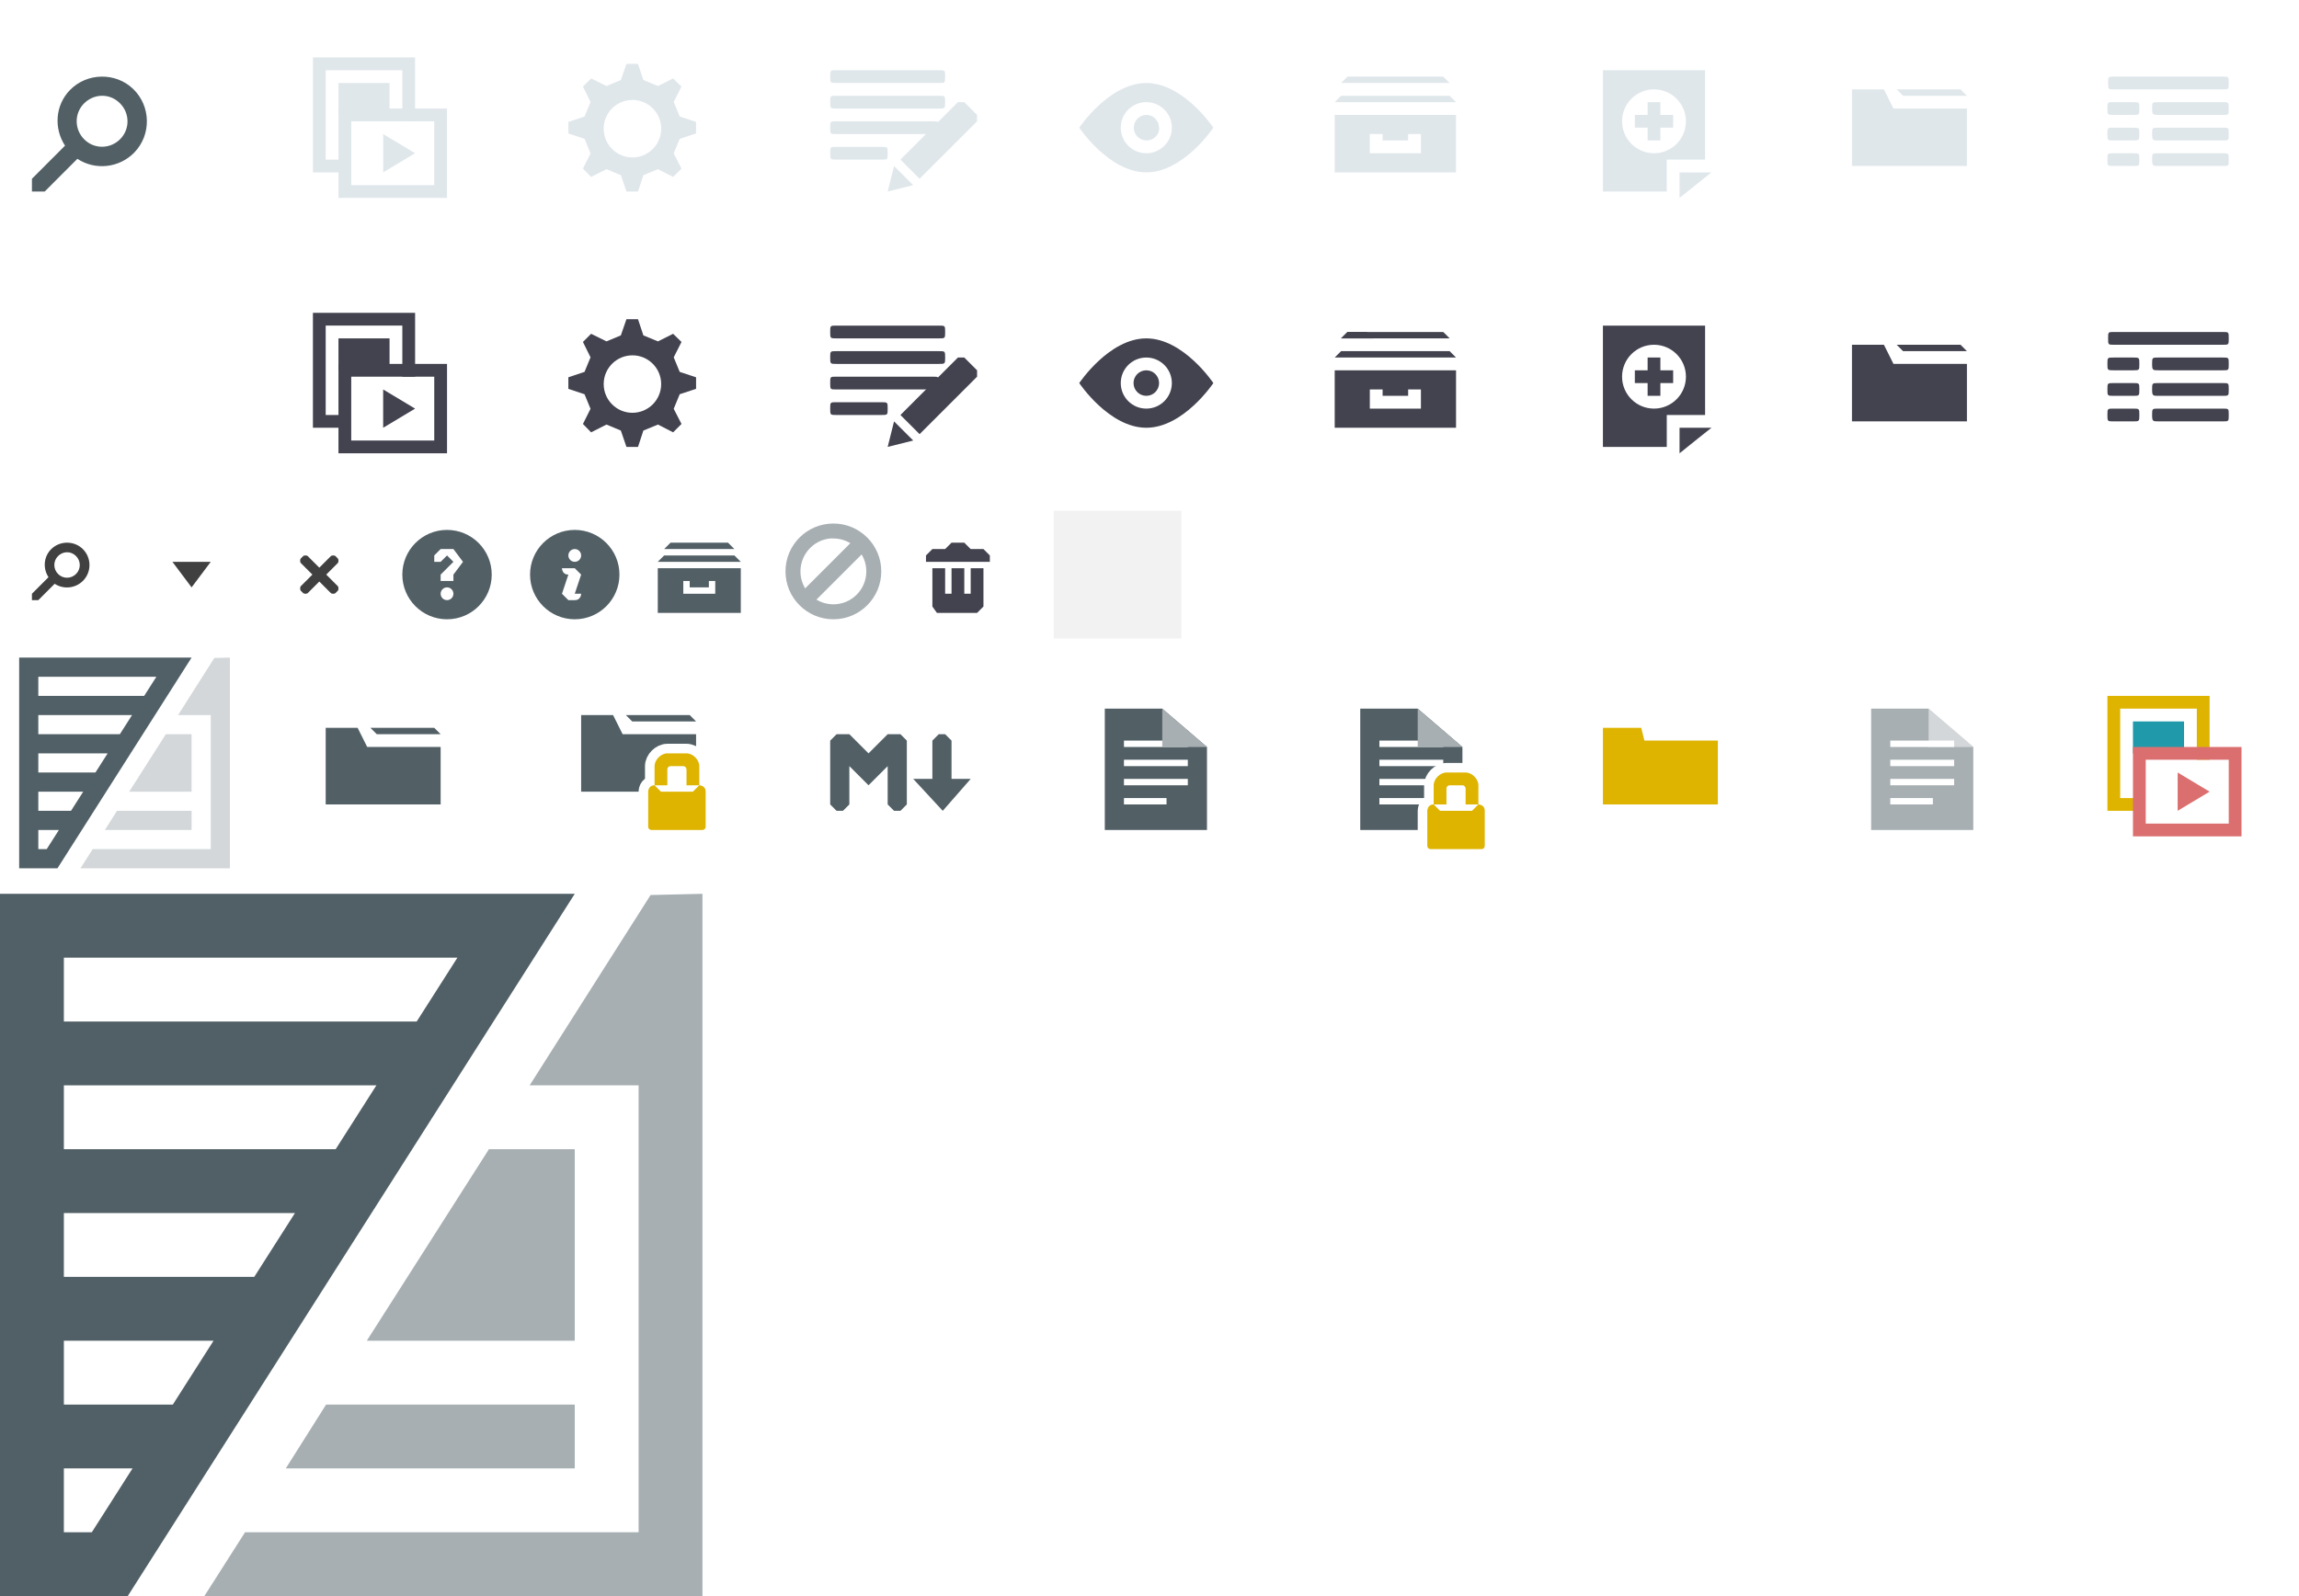 <?xml version="1.0" encoding="UTF-8" standalone="no"?>
<!-- Created with Inkscape (http://www.inkscape.org/) -->

<svg
   xmlns:dc="http://purl.org/dc/elements/1.1/"
   xmlns:cc="http://creativecommons.org/ns#"
   xmlns:rdf="http://www.w3.org/1999/02/22-rdf-syntax-ns#"
   xmlns:svg="http://www.w3.org/2000/svg"
   xmlns="http://www.w3.org/2000/svg"
   xmlns:xlink="http://www.w3.org/1999/xlink"
   xmlns:sodipodi="http://sodipodi.sourceforge.net/DTD/sodipodi-0.dtd"
   xmlns:inkscape="http://www.inkscape.org/namespaces/inkscape"
   width="360"
   height="250"
   id="svg26576"
   version="1.1"
   inkscape:version="0.48.2 r9819"
   sodipodi:docname="sprite.svg"
   inkscape:export-filename="/Users/tristen/dev/devseed/prose/img/sprite.png"
   inkscape:export-xdpi="90"
   inkscape:export-ydpi="90">
  <defs
     id="defs26578">
    <linearGradient
       inkscape:collect="always"
       id="linearGradient4853">
      <stop
         style="stop-color:#e7eef2;stop-opacity:1;"
         offset="0"
         id="stop4855" />
      <stop
         style="stop-color:#e7eef2;stop-opacity:0;"
         offset="1"
         id="stop4857" />
    </linearGradient>
    <linearGradient
       id="linearGradient27204">
      <stop
         style="stop-color:#202020;stop-opacity:1;"
         offset="0"
         id="stop27206" />
      <stop
         style="stop-color:#4d4d4d;stop-opacity:0;"
         offset="1"
         id="stop27208" />
    </linearGradient>
    <inkscape:perspective
       sodipodi:type="inkscape:persp3d"
       inkscape:vp_x="0 : 20 : 1"
       inkscape:vp_y="0 : 1000 : 0"
       inkscape:vp_z="40 : 20 : 1"
       inkscape:persp3d-origin="20 : 13.333333 : 1"
       id="perspective27128" />
    <linearGradient
       inkscape:collect="always"
       xlink:href="#linearGradient4853"
       id="linearGradient4869"
       gradientUnits="userSpaceOnUse"
       gradientTransform="matrix(2,0,0,1,-492,-37)"
       x1="151"
       y1="714.362"
       x2="181"
       y2="714.362" />
  </defs>
  <sodipodi:namedview
     id="base"
     pagecolor="#ffffff"
     bordercolor="#666666"
     borderopacity="1.0"
     inkscape:pageopacity="0.0"
     inkscape:pageshadow="2"
     inkscape:zoom="1"
     inkscape:cx="72.214726"
     inkscape:cy="158.0909"
     inkscape:document-units="px"
     inkscape:current-layer="layer1"
     showgrid="false"
     inkscape:window-width="1280"
     inkscape:window-height="752"
     inkscape:window-x="27"
     inkscape:window-y="0"
     inkscape:window-maximized="0">
    <inkscape:grid
       type="xygrid"
       id="grid27093"
       empspacing="5"
       visible="true"
       enabled="true"
       snapvisiblegridlinesonly="true"
       color="#000000"
       opacity="0.063"
       empcolor="#000000"
       empopacity="0.125" />
  </sodipodi:namedview>
  <g
     inkscape:groupmode="layer"
     id="layer9"
     inkscape:label="Underlay"
     style="display:none"
     transform="translate(0,210)">
    <rect
       style="color:#000000;fill:#e6e6e6;fill-opacity:1;fill-rule:nonzero;stroke:none;stroke-width:3;marker:none;visibility:visible;display:inline;overflow:visible;enable-background:accumulate"
       id="rect27095"
       width="120"
       height="80"
       x="0"
       y="-40" />
  </g>
  <g
     inkscape:label="Sprite"
     inkscape:groupmode="layer"
     id="layer1"
     transform="translate(0,-802.362)"
     style="display:inline">
    <rect
       y="902.362"
       x="400"
       height="40"
       width="40"
       id="rect8027"
       style="color:#000000;fill:#f2f2f2;fill-opacity:1;fill-rule:nonzero;stroke:none;stroke-width:1;marker:none;visibility:visible;display:inline;overflow:visible;enable-background:accumulate" />
    <path
       inkscape:connector-curvature="0"
       id="path3885"
       d="m 213,932.362 0,-19 9,0 7,6 0,13 z"
       style="fill:#526066;fill-opacity:1;stroke:none"
       sodipodi:nodetypes="cccccc" />
    <rect
       y="921.362"
       x="216"
       height="1"
       width="10"
       id="rect3887"
       style="color:#000000;fill:#ffffff;fill-opacity:1;fill-rule:nonzero;stroke:none;stroke-width:2;marker:none;visibility:visible;display:inline;overflow:visible;enable-background:accumulate" />
    <rect
       style="color:#000000;fill:#ffffff;fill-opacity:1;fill-rule:nonzero;stroke:none;stroke-width:2;marker:none;visibility:visible;display:inline;overflow:visible;enable-background:accumulate"
       id="rect3889"
       width="10"
       height="1"
       x="216"
       y="924.362" />
    <rect
       y="927.362"
       x="216"
       height="1"
       width="8"
       id="rect3891"
       style="color:#000000;fill:#ffffff;fill-opacity:1;fill-rule:nonzero;stroke:none;stroke-width:2;marker:none;visibility:visible;display:inline;overflow:visible;enable-background:accumulate" />
    <rect
       style="color:#000000;fill:#ffffff;fill-opacity:1;fill-rule:nonzero;stroke:none;stroke-width:2;marker:none;visibility:visible;display:inline;overflow:visible;enable-background:accumulate"
       id="rect3893"
       width="10"
       height="1"
       x="216"
       y="918.362" />
    <path
       sodipodi:nodetypes="cccc"
       inkscape:connector-curvature="0"
       id="path3895"
       d="m 222,913.362 0,6 7,0 z"
       style="fill:#a8afb2;fill-opacity:1;stroke:none" />
    <rect
       style="color:#000000;fill:#f2f2f2;fill-opacity:1;fill-rule:nonzero;stroke:none;stroke-width:1;marker:none;visibility:visible;display:inline;overflow:visible;enable-background:accumulate"
       id="rect4560"
       width="20"
       height="20"
       x="165"
       y="882.362" />
    <path
       style="fill:#404040;fill-opacity:1;stroke:none"
       d="m 27,890.362 6,0 -3,4 z"
       id="path27315"
       inkscape:connector-curvature="0"
       sodipodi:nodetypes="cccc" />
    <path
       style="color:#000000;fill:#404040;fill-opacity:1;fill-rule:nonzero;stroke:none;stroke-width:3;marker:none;visibility:visible;display:inline;overflow:visible;enable-background:accumulate"
       d="m 10.438,887.362 c -0.896,0.016 -1.797,0.367 -2.469,1.062 -1.158,1.199 -1.252,3.006 -0.375,4.344 L 5,895.362 l 0,1 1,0 2.562,-2.562 c 1.38,0.914 3.278,0.733 4.469,-0.5 1.343,-1.391 1.297,-3.626 -0.094,-4.969 -0.695,-0.671 -1.604,-0.984 -2.5,-0.969 z m 0.031,1.5 c 0.512,-0.01 1.009,0.179 1.406,0.562 0.795,0.767 0.83,2.018 0.062,2.812 -0.767,0.795 -2.018,0.83 -2.812,0.062 -0.795,-0.767 -0.83,-2.018 -0.062,-2.812 0.384,-0.397 0.894,-0.616 1.406,-0.625 z"
       id="path27317"
       inkscape:connector-curvature="0" />
    <path
       inkscape:connector-curvature="0"
       sodipodi:nodetypes="ccccccccccccccccccccc"
       style="color:#000000;fill:#404040;fill-opacity:1;fill-rule:nonzero;stroke:none;stroke-width:1;marker:none;visibility:visible;display:inline;overflow:visible;enable-background:accumulate"
       d="m 47.106,889.83 c -0.142,0.142 -0.142,0.582 0,0.724 l 1.809,1.809 -1.809,1.809 c -0.142,0.142 -0.142,0.582 0,0.723 l 0.362,0.362 c 0.142,0.142 0.582,0.142 0.723,0 l 1.809,-1.808 1.809,1.808 c 0.142,0.142 0.582,0.142 0.723,0 l 0.362,-0.362 c 0.142,-0.142 0.142,-0.582 0,-0.723 l -1.809,-1.809 1.809,-1.809 c 0.142,-0.142 0.142,-0.582 0,-0.724 L 52.532,889.468 c -0.142,-0.142 -0.582,-0.142 -0.723,0 l -1.809,1.809 -1.809,-1.809 c -0.142,-0.142 -0.582,-0.142 -0.723,0 z"
       id="path12236" />
    <path
       sodipodi:nodetypes="ccccccccccccccccccccc"
       inkscape:connector-curvature="0"
       id="path28791"
       d="m -70.25,804.362 -1,2 2,1 0,3 -3,0 -1,-2 -2,1 2,4 5,0 6,9 3,0 2,-2 0,-3 -9,-6 0,-5 z m 9,14 2,0 0,2 -2,0 z"
       style="color:#000000;fill:#404040;fill-opacity:1;fill-rule:nonzero;stroke:none;stroke-width:3;marker:none;visibility:visible;display:inline;overflow:visible;enable-background:accumulate" />
    <path
       style="fill:#434350;fill-opacity:1;stroke:none"
       d="M 179.5 53 C 173.667 53 169 60 169 60 C 169 60 173.667 67 179.5 67 C 185.333 67 190 60 190 60 C 190 60 185.333 53 179.5 53 z M 179.5 56 C 181.709 56 183.5 57.791 183.5 60 C 183.5 62.209 181.709 64 179.5 64 C 177.291 64 175.5 62.209 175.5 60 C 175.5 57.791 177.291 56 179.5 56 z M 179.5 58 C 178.395 58 177.5 58.895 177.5 60 C 177.5 61.105 178.395 62 179.5 62 C 180.605 62 181.5 61.105 181.5 60 C 181.5 58.895 180.605 58 179.5 58 z "
       transform="translate(0,802.362)"
       id="path30737" />
    <path
       style="fill:#434350;fill-opacity:1;stroke:none"
       d="m 251,853.362 0,19 10,0 0,-5 6,0 0,-14 -16,0 z m 8,3 c 2.761,0 5,2.239 5,5 0,2.761 -2.239,5 -5,5 -2.761,0 -5,-2.239 -5,-5 0,-2.761 2.239,-5 5,-5 z m -1,2 0,2 -2,0 0,2 2,0 0,2 2,0 0,-2 2,0 0,-2 -2,0 0,-2 -2,0 z m 5,11 0,4 3.031,-2.438 1.969,-1.562 -5,0 z"
       id="path21394"
       inkscape:connector-curvature="0" />
    <path
       sodipodi:nodetypes="zcczccz"
       inkscape:connector-curvature="0"
       id="path47880"
       d="m 130,826.362 c 0,-1 0,-1 0.969,-1 l 7.031,0 c 1,0 1,0 1,1 0,1 0,1 -1,1 l -7,0 c -1,0 -1,0 -1,-1 z"
       style="fill:#e0e7eb;fill-opacity:1;stroke:none" />
    <path
       sodipodi:nodetypes="zcczccz"
       inkscape:connector-curvature="0"
       id="path47882"
       d="m 130,822.362 c 0,-1 0,-1 0.915,-1 l 15.141,0 c 0.944,0 0.944,0 0.944,1 0,1 0,1 -0.944,1 l -15.111,0 c -0.944,0 -0.944,0 -0.944,-1 z"
       style="fill:#e0e7eb;fill-opacity:1;stroke:none" />
    <path
       style="fill:#e0e7eb;fill-opacity:1;stroke:none"
       d="m 130,818.362 c 0,-1 0,-1 0.969,-1 l 16.031,0 c 1,0 1,0 1,1 0,1 0,1 -1,1 l -16,0 c -1,0 -1,0 -1,-1 z"
       id="path47884"
       inkscape:connector-curvature="0"
       sodipodi:nodetypes="zcczccz" />
    <path
       sodipodi:nodetypes="zcczccz"
       inkscape:connector-curvature="0"
       id="path47886"
       d="m 130,814.362 c 0,-1 0,-1 0.969,-1 l 16.031,0 c 1,0 1,0 1,1 0,1 0,1 -1,1 l -16,0 c -1,0 -1,0 -1,-1 z"
       style="fill:#e0e7eb;fill-opacity:1;stroke:none" />
    <path
       style="fill:#e0e7eb;fill-opacity:1;stroke:none"
       d="m 251,813.362 0,19 10,0 0,-5 6,0 0,-14 -16,0 z m 8,3 c 2.761,0 5,2.239 5,5 0,2.761 -2.239,5 -5,5 -2.761,0 -5,-2.239 -5,-5 0,-2.761 2.239,-5 5,-5 z m -1,2 0,2 -2,0 0,2 2,0 0,2 2,0 0,-2 2,0 0,-2 -2,0 0,-2 -2,0 z m 5,11 0,4 5,-4 -5,0 z"
       id="path47939"
       inkscape:connector-curvature="0" />
    <g
       id="g47955"
       transform="translate(39.5,-169)"
       style="fill:#e0e7eb;fill-opacity:1">
      <path
         id="path47948"
         transform="translate(0,952.362)"
         d="m 140,32 c -5.833,0 -10.5,7 -10.5,7 0,0 4.667,7 10.5,7 5.833,0 10.5,-7 10.5,-7 0,0 -4.667,-7 -10.5,-7 z m 0,3 c 2.209,0 4,1.791 4,4 0,2.209 -1.791,4 -4,4 -2.209,0 -4,-1.791 -4,-4 0,-2.209 1.791,-4 4,-4 z"
         style="fill:#e0e7eb;fill-opacity:1;stroke:none"
         inkscape:connector-curvature="0" />
      <path
         transform="matrix(44.002,0,0,4,-5890.239,925.362)"
         d="m 137.091,16.5 c 0,0.276 -0.02,0.5 -0.045,0.5 C 137.02,17 137,16.776 137,16.5 c 0,-0.276 0.02,-0.5 0.045,-0.5 0.025,0 0.045,0.224 0.045,0.5 z"
         sodipodi:ry="0.5"
         sodipodi:rx="0.045454547"
         sodipodi:cy="16.5"
         sodipodi:cx="137.04546"
         id="path47952"
         style="color:#000000;fill:#e0e7eb;fill-opacity:1;fill-rule:nonzero;stroke:none;stroke-width:1;marker:none;visibility:visible;display:inline;overflow:visible;enable-background:accumulate"
         sodipodi:type="arc" />
    </g>
    <path
       sodipodi:nodetypes="cccccccccccccc"
       inkscape:connector-curvature="0"
       id="path5388"
       d="m 209,820.362 0,9 19,0 0,-9 z m 5.5,3 2,0 0,1 4,0 0,-1 2,0 0,3 -8,0 z"
       style="color:#000000;fill:#e0e7eb;fill-opacity:1;fill-rule:nonzero;stroke:none;stroke-width:2;marker:none;visibility:visible;display:inline;overflow:visible;enable-background:accumulate"
       inkscape:export-xdpi="90"
       inkscape:export-ydpi="90" />
    <path
       inkscape:connector-curvature="0"
       id="path5390"
       d="m 209,818.362 1,-1 17,0 1,1 z"
       style="fill:#e0e7eb;fill-opacity:1;stroke:none"
       sodipodi:nodetypes="ccccc" />
    <path
       sodipodi:nodetypes="ccccc"
       style="fill:#e0e7eb;fill-opacity:1;stroke:none"
       d="m 210,815.362 1,-1 15,0 1,1 z"
       id="path5392"
       inkscape:connector-curvature="0" />
    <path
       inkscape:export-ydpi="90"
       inkscape:export-xdpi="90"
       style="color:#000000;fill:#434350;fill-opacity:1;fill-rule:nonzero;stroke:none;stroke-width:2;marker:none;visibility:visible;display:inline;overflow:visible;enable-background:accumulate"
       d="m 209,860.362 0,9 19,0 0,-9 z m 5.5,3 2,0 0,1 4,0 0,-1 2,0 0,3 -8,0 z"
       id="path5402"
       inkscape:connector-curvature="0"
       sodipodi:nodetypes="cccccccccccccc" />
    <path
       sodipodi:nodetypes="ccccc"
       style="fill:#434350;fill-opacity:1;stroke:none"
       d="m 209,858.362 1,-1 17,0 1,1 z"
       id="path5404"
       inkscape:connector-curvature="0" />
    <path
       inkscape:connector-curvature="0"
       id="path5406"
       d="m 210,855.362 1,-1 15,0 1,1 z"
       style="fill:#434350;fill-opacity:1;stroke:none"
       sodipodi:nodetypes="ccccc" />
    <path
       style="color:#000000;fill:#e0e7eb;fill-opacity:1;fill-rule:nonzero;stroke:none;stroke-width:0.64;marker:none;visibility:visible;display:inline;overflow:visible;enable-background:accumulate"
       d="m 98.094,812.362 -0.875,2.531 -2.25,0.938 -2.406,-1.188 -1.281,1.281 1.188,2.406 -0.938,2.281 -2.531,0.844 0,1.812 2.531,0.844 0.938,2.281 -1.188,2.375 1.281,1.312 2.406,-1.219 2.25,0.938 0.875,2.562 1.812,0 0.844,-2.562 2.281,-0.938 2.375,1.219 1.312,-1.312 -1.219,-2.375 0.938,-2.281 2.562,-0.844 0,-1.812 -2.562,-0.844 -0.938,-2.281 1.219,-2.406 -1.312,-1.281 -2.375,1.188 -2.281,-0.938 -0.844,-2.531 -1.812,0 z m 0.938,5.656 c 2.485,0 4.5,2.015 4.5,4.5 0,2.485 -2.015,4.5 -4.5,4.5 -2.485,0 -4.5,-2.015 -4.5,-4.5 0,-2.485 2.015,-4.5 4.5,-4.5 z"
       id="path6448"
       inkscape:connector-curvature="0" />
    <path
       sodipodi:nodetypes="ccccccc"
       style="color:#000000;fill:#434350;fill-opacity:1;fill-rule:nonzero;stroke:none;stroke-width:2;marker:none;visibility:visible;display:inline;overflow:visible;enable-background:accumulate"
       d="m 290,856.362 0,12 18,0 0,-9 -11.5,0 -1.5,-3 z"
       id="path6500"
       inkscape:connector-curvature="0" />
    <path
       inkscape:connector-curvature="0"
       id="path6502"
       d="m 298,857.362 -1,-1 10,0 1,1 z"
       style="fill:#434350;fill-opacity:1;stroke:none"
       sodipodi:nodetypes="ccccc" />
    <path
       style="fill:#434350;fill-opacity:1;stroke:none;display:inline"
       d="m 330,867.362 c 0,-1 0,-1 0.969,-1 l 3.031,0 c 1,0 1,0 1,1 0,1 0,1 -1,1 l -3,0 c -1,0 -1,0 -1,-1 z"
       id="path27298"
       inkscape:connector-curvature="0"
       sodipodi:nodetypes="zcczccz" />
    <path
       style="fill:#434350;fill-opacity:1;stroke:none;display:inline"
       d="m 330,863.362 c 0,-1 0,-1 0.969,-1 l 3.031,0 c 1,0 1,0 1,1 0,1 0,1 -1,1 l -3,0 c -1,0 -1,0 -1,-1 z"
       id="path27302"
       inkscape:connector-curvature="0"
       sodipodi:nodetypes="zcczccz" />
    <path
       style="fill:#434350;fill-opacity:1;stroke:none;display:inline"
       d="m 337,859.362 c 0,-1 0,-1 1,-1 l 10.079,0 c 0.921,0 0.921,0 0.921,1 0,1 0,1 -0.921,1 l -10.05,0 c -0.921,0 -1.029,0 -1.029,-1 z"
       id="path27304"
       inkscape:connector-curvature="0"
       sodipodi:nodetypes="zcczccz" />
    <path
       sodipodi:nodetypes="zcczccz"
       inkscape:connector-curvature="0"
       id="path27306"
       d="m 330,859.362 c 0,-1 0,-1 0.969,-1 l 3.031,0 c 1,0 1,0 1,1 0,1 0,1 -1,1 l -3,0 c -1,0 -1,0 -1,-1 z"
       style="fill:#434350;fill-opacity:1;stroke:none;display:inline" />
    <path
       sodipodi:nodetypes="zcczccz"
       inkscape:connector-curvature="0"
       id="path27308"
       d="m 330.108,855.362 c 0,-1 0,-1 0.892,-1 l 17.079,0 c 0.921,0 0.921,0 0.921,1 0,1 0,1 -0.921,1 l -17.05,0 c -0.921,0 -0.921,0 -0.921,-1 z"
       style="fill:#434350;fill-opacity:1;stroke:none;display:inline" />
    <path
       sodipodi:nodetypes="ccccccccccc"
       inkscape:connector-curvature="0"
       id="path6658"
       d="m 49,811.362 0,18 5,0 0,-2 -3,0 0,-14 12,0 0,8 2,0 0,-10 z"
       style="fill:#e0e7eb;fill-opacity:1;stroke:none" />
    <path
       sodipodi:nodetypes="cccccccccc"
       inkscape:connector-curvature="0"
       style="fill:#e0e7eb;fill-opacity:1;stroke:none"
       d="m 53,819.362 0,14 17,0 0,-14 z m 2,2 13,0 0,10 -13,0 z"
       id="path6660" />
    <path
       sodipodi:nodetypes="cccc"
       style="fill:#e0e7eb;fill-opacity:1;stroke:none"
       d="m 60,829.362 0,-6 5,3 z"
       id="path6662"
       inkscape:connector-curvature="0" />
    <rect
       style="color:#000000;fill:#e0e7eb;fill-opacity:1;fill-rule:nonzero;stroke:none;stroke-width:2;marker:none;visibility:visible;display:inline;overflow:visible;enable-background:accumulate"
       id="rect6664"
       width="8"
       height="5"
       x="53"
       y="815.362" />
    <path
       sodipodi:nodetypes="ccccc"
       style="fill:#434350;fill-opacity:1;stroke:none"
       d="m 210,855.362 1,-1 3,0 1,1 z"
       id="path6676"
       inkscape:connector-curvature="0" />
    <path
       inkscape:connector-curvature="0"
       id="path6690"
       d="m 290,816.362 0,12 18,0 0,-9 -11.5,0 -1.5,-3 z"
       style="color:#000000;fill:#e0e7eb;fill-opacity:1;fill-rule:nonzero;stroke:none;stroke-width:2;marker:none;visibility:visible;display:inline;overflow:visible;enable-background:accumulate"
       sodipodi:nodetypes="ccccccc" />
    <path
       sodipodi:nodetypes="ccccc"
       style="fill:#e0e7eb;fill-opacity:1;stroke:none"
       d="m 298,817.362 -1,-1 10,0 1,1 z"
       id="path6692"
       inkscape:connector-curvature="0" />
    <path
       style="color:#000000;fill:#434350;fill-opacity:1;fill-rule:nonzero;stroke:none;stroke-width:0.64;marker:none;visibility:visible;display:inline;overflow:visible;enable-background:accumulate"
       d="m 98.094,852.362 -0.875,2.531 -2.25,0.938 -2.406,-1.188 -1.281,1.281 1.188,2.406 -0.938,2.281 L 89,861.456 l 0,1.812 2.531,0.844 0.938,2.281 -1.188,2.375 1.281,1.312 2.406,-1.219 2.25,0.938 0.875,2.562 1.812,0 0.844,-2.562 2.281,-0.938 2.375,1.219 1.312,-1.312 -1.219,-2.375 0.938,-2.281 2.562,-0.844 0,-1.812 -2.562,-0.844 -0.938,-2.281 1.219,-2.406 -1.312,-1.281 -2.375,1.188 -2.281,-0.938 -0.844,-2.531 -1.812,0 z m 0.938,5.656 c 2.485,0 4.5,2.015 4.5,4.5 0,2.485 -2.015,4.5 -4.5,4.5 -2.485,0 -4.5,-2.015 -4.5,-4.5 0,-2.485 2.015,-4.5 4.5,-4.5 z"
       id="path12232"
       inkscape:connector-curvature="0" />
    <path
       style="fill:#434350;fill-opacity:1;stroke:none"
       d="m 49,851.362 0,18 5,0 0,-2 -3,0 0,-14 12,0 0,8 2,0 0,-10 z"
       id="path6551"
       inkscape:connector-curvature="0"
       sodipodi:nodetypes="ccccccccccc" />
    <path
       id="path6553"
       d="m 53,859.362 0,14 17,0 0,-14 z m 2,2 13,0 0,10 -13,0 z"
       style="fill:#434350;fill-opacity:1;stroke:none"
       inkscape:connector-curvature="0"
       sodipodi:nodetypes="cccccccccc" />
    <path
       inkscape:connector-curvature="0"
       id="path6555"
       d="m 60,869.362 0,-6 5,3 z"
       style="fill:#434350;fill-opacity:1;stroke:none"
       sodipodi:nodetypes="cccc" />
    <rect
       y="855.362"
       x="53"
       height="5"
       width="8"
       id="rect6557"
       style="color:#000000;fill:#434350;fill-opacity:1;fill-rule:nonzero;stroke:none;stroke-width:2;marker:none;visibility:visible;display:inline;overflow:visible;enable-background:accumulate" />
    <rect
       y="-952.362"
       x="-50"
       height="20"
       width="20"
       id="rect8025"
       style="color:#000000;fill:#2099aa;fill-opacity:1;fill-rule:nonzero;stroke:none;stroke-width:1;marker:none;visibility:visible;display:inline;overflow:visible;enable-background:accumulate"
       transform="scale(1,-1)" />
    <rect
       style="color:#000000;fill:#3d494e;fill-opacity:1;fill-rule:nonzero;stroke:none;stroke-width:1;marker:none;visibility:visible;display:inline;overflow:visible;enable-background:accumulate"
       id="rect8029"
       width="20"
       height="20"
       x="-50"
       y="-852.362"
       transform="scale(1,-1)" />
    <rect
       transform="scale(1,-1)"
       y="-872.362"
       x="-50"
       height="20"
       width="20"
       id="rect8031"
       style="color:#000000;fill:#516066;fill-opacity:1;fill-rule:nonzero;stroke:none;stroke-width:1;marker:none;visibility:visible;display:inline;overflow:visible;enable-background:accumulate" />
    <rect
       style="color:#000000;fill:#667880;fill-opacity:1;fill-rule:nonzero;stroke:none;stroke-width:1;marker:none;visibility:visible;display:inline;overflow:visible;enable-background:accumulate"
       id="rect8033"
       width="20"
       height="20"
       x="-50"
       y="-892.362"
       transform="scale(1,-1)" />
    <rect
       transform="scale(1,-1)"
       y="-932.362"
       x="-50"
       height="20"
       width="20"
       id="rect8035"
       style="color:#000000;fill:#80c751;fill-opacity:1;fill-rule:nonzero;stroke:none;stroke-width:1;marker:none;visibility:visible;display:inline;overflow:visible;enable-background:accumulate" />
    <rect
       transform="scale(1,-1)"
       style="color:#000000;fill:#9baf6c;fill-opacity:1;fill-rule:nonzero;stroke:none;stroke-width:1;marker:none;visibility:visible;display:inline;overflow:visible;enable-background:accumulate"
       id="rect8037"
       width="20"
       height="20"
       x="-50"
       y="-912.362" />
    <rect
       transform="scale(1,-1)"
       y="-972.362"
       x="-50"
       height="20"
       width="20"
       id="rect8039"
       style="color:#000000;fill:#db6f6f;fill-opacity:1;fill-rule:nonzero;stroke:none;stroke-width:1;marker:none;visibility:visible;display:inline;overflow:visible;enable-background:accumulate" />
    <path
       style="color:#000000;fill:#404040;fill-opacity:1;fill-rule:nonzero;stroke:none;stroke-width:0.5;marker:none;visibility:visible;display:inline;overflow:visible;enable-background:accumulate"
       d="m -47,806.362 0,16 0.5,0 2.406,0 0.094,0 5,-8 5.094,-8 -0.094,0 -2,0 z m 2,2 7.688,0 -0.594,0.906 -0.094,0.094 -7,0 z m 0,3 5.719,0 -0.531,0.812 -0.188,0.188 -5,0 z m 0,3 3.75,0 -0.469,0.719 -0.281,0.281 -3,0 z m 0,3 1.781,0 -1.781,2.719 z"
       id="path3262-8"
       inkscape:connector-curvature="0"
       inkscape:export-filename="/Users/tristen/Desktop/favicon.png"
       inkscape:export-xdpi="90"
       inkscape:export-ydpi="90"
       sodipodi:nodetypes="cccccccccccccccccccccccccccccccc" />
    <path
       style="color:#000000;fill:#404040;fill-opacity:1;fill-rule:nonzero;stroke:none;stroke-width:1.667;marker:none;visibility:visible;display:inline;overflow:visible;filter:url(#filter6400-4);enable-background:accumulate"
       d="m -32,806.362 -2.5,4 1.5,0 0,10 -7.75,0 -1.25,2 11,0 0,-16 -1,0 z m -3.75,6 -2.5,4 4.25,0 0,-4 -1.75,0 z m -3.125,5 -1.25,2 6.125,0 0,-2 -4.875,0 z"
       id="path3260-9"
       inkscape:connector-curvature="0"
       inkscape:export-filename="/Users/tristen/Desktop/favicon.png"
       inkscape:export-xdpi="90"
       inkscape:export-ydpi="90" />
    <g
       transform="matrix(0.3,0,0,0.3,-271.5,838.65)"
       id="g3327-9">
      <path
         inkscape:connector-curvature="0"
         id="path3262-8-3"
         d="m 915,222.375 0,110 10,0 10,0 70,-110 -80,0 -10,0 z m 10,10 61.625,0 -6.375,10 -55.25,0 0,-10 z m 0,20 48.938,0 -6.375,10 -42.562,0 0,-10 z m 0,20 36.188,0 -6.375,10 -29.812,0 0,-10 z m 0,20 23.438,0 -6.375,10 -17.062,0 0,-10 z m 0,20 10.75,0 -6.375,10 -4.375,0 0,-10 z"
         style="color:#000000;fill:#516066;fill-opacity:1;fill-rule:nonzero;stroke:none;stroke-width:0.5;marker:none;visibility:visible;display:inline;overflow:visible;enable-background:accumulate" />
      <path
         inkscape:connector-curvature="0"
         style="opacity:0.5;color:#000000;fill:#516066;fill-opacity:1;fill-rule:nonzero;stroke:none;stroke-width:1.667;marker:none;visibility:visible;display:inline;overflow:visible;filter:url(#filter6400-4);enable-background:accumulate"
         d="m 1025,222.375 -8.125,0.188 -18.938,29.812 17.062,0 0,70 -61.625,0 -6.375,10 68,0 10,0 0,-80 0,-30 z m -33.438,40 -6.375,10 -6.375,10 -6.375,10 32.562,0 0,-10 0,-10 0,-10 -13.438,0 z m -25.5,40 -6.312,10 45.25,0 0,-10 -38.938,0 z"
         id="path3260-9-2" />
    </g>
    <path
       style="color:#000000;fill:#526066;fill-opacity:1;fill-rule:nonzero;stroke:none;stroke-width:0.281;marker:none;visibility:visible;display:inline;overflow:visible;enable-background:accumulate"
       d="M 70 83 C 66.134 83 63 86.134 63 90 C 63 93.866 66.134 97 70 97 C 73.866 97 77 93.866 77 90 C 77 86.134 73.866 83 70 83 z M 69 86 L 71 86 L 72.5 88 L 71 90 L 71 91 L 70 91 L 69 91 L 69 90 L 71 88 L 70 87 L 69 88 L 68 88 L 68 87 L 69 86 z M 70 92 C 70.552 92 71 92.448 71 93 C 71 93.552 70.552 94 70 94 C 69.448 94 69 93.552 69 93 C 69 92.448 69.448 92 70 92 z "
       transform="translate(0,802.362)"
       id="path8827" />
    <path
       style="color:#000000;fill:#526066;fill-opacity:1;fill-rule:nonzero;stroke:none;stroke-width:0.281;marker:none;visibility:visible;display:inline;overflow:visible;enable-background:accumulate"
       d="M 90 83 C 86.134 83 83 86.134 83 90 C 83 93.866 86.134 97 90 97 C 93.866 97 97 93.866 97 90 C 97 86.134 93.866 83 90 83 z M 90 86 C 90.552 86 91 86.448 91 87 C 91 87.552 90.552 88 90 88 C 89.448 88 89 87.552 89 87 C 89 86.448 89.448 86 90 86 z M 88 89 L 90 89 L 91 90 L 90 93 L 91 93 C 91 93 91 94 90 94 L 89 94 L 88 93 L 89 90 C 88 90 88 89 88 89 z "
       transform="translate(0,802.362)"
       id="path8833" />
    <path
       sodipodi:nodetypes="ccccccccccccccccc"
       style="color:#000000;fill:#526066;fill-opacity:1;fill-rule:nonzero;stroke:none;stroke-width:3;marker:none;visibility:visible;display:inline;overflow:visible;enable-background:accumulate"
       d="m 15.863,814.363 c -1.789,0.032 -3.591,0.735 -4.932,2.125 -2.313,2.398 -2.502,6.012 -0.749,8.687 L 5,830.36 l 0,2.002 2,0 5.117,-5.125 c 2.756,1.829 6.548,1.466 8.928,-1 2.683,-2.781 2.591,-7.252 -0.187,-9.937 -1.389,-1.343 -3.205,-1.969 -4.994,-1.937 z m 0.062,3 c 1.022,-0.02 2.016,0.357 2.809,1.125 1.587,1.534 1.658,4.036 0.125,5.625 -1.533,1.589 -4.031,1.66 -5.619,0.124 -1.587,-1.534 -1.658,-4.036 -0.125,-5.625 0.766,-0.794 1.787,-1.232 2.809,-1.25 z"
       id="path4528"
       inkscape:connector-curvature="0" />
    <path
       style="fill:#434350;fill-opacity:1;stroke:none"
       d="m 130,866.362 c 0,-1 0,-1 0.969,-1 l 7.031,0 c 1,0 1,0 1,1 0,1 0,1 -1,1 l -7,0 c -1,0 -1,0 -1,-1 z"
       id="path4530"
       inkscape:connector-curvature="0"
       sodipodi:nodetypes="zcczccz" />
    <path
       style="fill:#434350;fill-opacity:1;stroke:none"
       d="m 130,862.362 c 0,-1 0,-1 0.915,-1 l 15.141,0 c 0.944,0 0.944,0 0.944,1 0,1 0,1 -0.944,1 l -15.111,0 c -0.944,0 -0.944,0 -0.944,-1 z"
       id="path4532"
       inkscape:connector-curvature="0"
       sodipodi:nodetypes="zcczccz" />
    <path
       sodipodi:nodetypes="zcczccz"
       inkscape:connector-curvature="0"
       id="path4534"
       d="m 130,858.362 c 0,-1 0,-1 0.969,-1 l 16.031,0 c 1,0 1,0 1,1 0,1 0,1 -1,1 l -16,0 c -1,0 -1,0 -1,-1 z"
       style="fill:#434350;fill-opacity:1;stroke:none" />
    <path
       style="fill:#434350;fill-opacity:1;stroke:none"
       d="m 130,854.362 c 0,-1 0,-1 0.969,-1 l 16.031,0 c 1,0 1,0 1,1 0,1 0,1 -1,1 l -16,0 c -1,0 -1,0 -1,-1 z"
       id="path4536"
       inkscape:connector-curvature="0"
       sodipodi:nodetypes="zcczccz" />
    <path
       sodipodi:nodetypes="zcczccz"
       inkscape:connector-curvature="0"
       id="path4542"
       d="m 337,863.362 c 0,-1 0,-1 1,-1 l 10.079,0 c 0.921,0 0.921,0 0.921,1 0,1 0,1 -0.921,1 l -10.05,0 c -0.921,0 -1.029,0 -1.029,-1 z"
       style="fill:#434350;fill-opacity:1;stroke:none;display:inline" />
    <path
       style="fill:#434350;fill-opacity:1;stroke:none;display:inline"
       d="m 337,867.362 c 0,-1 0,-1 1,-1 l 10.079,0 c 0.921,0 0.921,0 0.921,1 0,1 0,1 -0.921,1 l -10.05,0 c -0.921,0 -1.029,0 -1.029,-1 z"
       id="path4544"
       inkscape:connector-curvature="0"
       sodipodi:nodetypes="zcczccz" />
    <path
       sodipodi:nodetypes="zcczccz"
       inkscape:connector-curvature="0"
       id="path4546"
       d="m 330,827.362 c 0,-1 0,-1 0.969,-1 l 3.031,0 c 1,0 1,0 1,1 0,1 0,1 -1,1 l -3,0 c -1,0 -1,0 -1,-1 z"
       style="fill:#e0e7eb;fill-opacity:1;stroke:none;display:inline" />
    <path
       sodipodi:nodetypes="zcczccz"
       inkscape:connector-curvature="0"
       id="path4548"
       d="m 330,823.362 c 0,-1 0,-1 0.969,-1 l 3.031,0 c 1,0 1,0 1,1 0,1 0,1 -1,1 l -3,0 c -1,0 -1,0 -1,-1 z"
       style="fill:#e0e7eb;fill-opacity:1;stroke:none;display:inline" />
    <path
       sodipodi:nodetypes="zcczccz"
       inkscape:connector-curvature="0"
       id="path4550"
       d="m 337,819.362 c 0,-1 0,-1 1,-1 l 10.079,0 c 0.921,0 0.921,0 0.921,1 0,1 0,1 -0.921,1 l -10.05,0 c -0.921,0 -1.029,0 -1.029,-1 z"
       style="fill:#e0e7eb;fill-opacity:1;stroke:none;display:inline" />
    <path
       style="fill:#e0e7eb;fill-opacity:1;stroke:none;display:inline"
       d="m 330,819.362 c 0,-1 0,-1 0.969,-1 l 3.031,0 c 1,0 1,0 1,1 0,1 0,1 -1,1 l -3,0 c -1,0 -1,0 -1,-1 z"
       id="path4552"
       inkscape:connector-curvature="0"
       sodipodi:nodetypes="zcczccz" />
    <path
       style="fill:#e0e7eb;fill-opacity:1;stroke:none;display:inline"
       d="m 330.108,815.362 c 0,-1 0,-1 0.892,-1 l 17.079,0 c 0.921,0 0.921,0 0.921,1 0,1 0,1 -0.921,1 l -17.05,0 c -0.921,0 -0.921,0 -0.921,-1 z"
       id="path4554"
       inkscape:connector-curvature="0"
       sodipodi:nodetypes="zcczccz" />
    <path
       style="fill:#e0e7eb;fill-opacity:1;stroke:none;display:inline"
       d="m 337,823.362 c 0,-1 0,-1 1,-1 l 10.079,0 c 0.921,0 0.921,0 0.921,1 0,1 0,1 -0.921,1 l -10.05,0 c -0.921,0 -1.029,0 -1.029,-1 z"
       id="path4556"
       inkscape:connector-curvature="0"
       sodipodi:nodetypes="zcczccz" />
    <path
       sodipodi:nodetypes="zcczccz"
       inkscape:connector-curvature="0"
       id="path4558"
       d="m 337,827.362 c 0,-1 0,-1 1,-1 l 10.079,0 c 0.921,0 0.921,0 0.921,1 0,1 0,1 -0.921,1 l -10.05,0 c -0.921,0 -1.029,0 -1.029,-1 z"
       style="fill:#e0e7eb;fill-opacity:1;stroke:none;display:inline" />
    <g
       transform="translate(-915,719.987)"
       id="g3327">
      <path
         inkscape:connector-curvature="0"
         id="path3262"
         d="m 915,222.375 0,110 10,0 10,0 70,-110 -80,0 -10,0 z m 10,10 61.625,0 -6.375,10 -55.25,0 0,-10 z m 0,20 48.938,0 -6.375,10 -42.562,0 0,-10 z m 0,20 36.188,0 -6.375,10 -29.812,0 0,-10 z m 0,20 23.438,0 -6.375,10 -17.062,0 0,-10 z m 0,20 10.75,0 -6.375,10 -4.375,0 0,-10 z"
         style="color:#000000;fill:#516066;fill-opacity:1;fill-rule:nonzero;stroke:none;stroke-width:0.5;marker:none;visibility:visible;display:inline;overflow:visible;enable-background:accumulate" />
      <path
         inkscape:connector-curvature="0"
         style="opacity:0.5;color:#000000;fill:#516066;fill-opacity:1;fill-rule:nonzero;stroke:none;stroke-width:0.5;marker:none;visibility:visible;display:inline;overflow:visible;enable-background:accumulate"
         d="m 1025,222.375 -8.125,0.188 -18.938,29.812 17.062,0 0,70 -61.625,0 -6.375,10 68,0 10,0 0,-80 0,-30 z m -33.438,40 -6.375,10 -6.375,10 -6.375,10 32.562,0 0,-10 0,-10 0,-10 -13.438,0 z m -25.5,40 -6.312,10 45.25,0 0,-10 -38.938,0 z"
         id="path3260" />
    </g>
    <g
       id="g3849"
       transform="translate(-100,0)">
      <path
         inkscape:export-ydpi="90"
         inkscape:export-xdpi="90"
         style="color:#000000;fill:#526066;fill-opacity:1;fill-rule:nonzero;stroke:none;stroke-width:2;marker:none;visibility:visible;display:inline;overflow:visible;enable-background:accumulate"
         d="m 203,891.362 0,7 13,0 0,-7 z m 4,2 1,0 0,1 3,0 0,-1 1,0 0,2 -5,0 z"
         id="path3823"
         inkscape:connector-curvature="0"
         sodipodi:nodetypes="cccccccccccccc" />
      <path
         sodipodi:nodetypes="ccccc"
         style="fill:#526066;fill-opacity:1;stroke:none"
         d="m 203,890.362 1,-1 11,0 1,1 z"
         id="path3825"
         inkscape:connector-curvature="0" />
      <path
         inkscape:connector-curvature="0"
         id="path3827"
         d="m 204,888.362 1,-1 9,0 1,1 z"
         style="fill:#526066;fill-opacity:1;stroke:none"
         sodipodi:nodetypes="ccccc" />
    </g>
    <g
       id="g3860"
       transform="translate(0,1)">
      <path
         sodipodi:nodetypes="ccccccc"
         style="color:#000000;fill:#526066;fill-opacity:1;fill-rule:nonzero;stroke:none;stroke-width:2;marker:none;visibility:visible;display:inline;overflow:visible;enable-background:accumulate"
         d="m 51,915.362 0,12 18,0 0,-9 -11.5,0 -1.5,-3 z"
         id="path3856"
         inkscape:connector-curvature="0" />
      <path
         inkscape:connector-curvature="0"
         id="path3858"
         d="m 59,916.362 -1,-1 10,0 1,1 z"
         style="fill:#526066;fill-opacity:1;stroke:none"
         sodipodi:nodetypes="ccccc" />
    </g>
    <g
       transform="translate(40,-1)"
       id="g3866">
      <path
         inkscape:connector-curvature="0"
         id="path3868"
         d="m 51,915.362 0,12 18,0 0,-9 -11.5,0 -1.5,-3 z"
         style="color:#000000;fill:#526066;fill-opacity:1;fill-rule:nonzero;stroke:none;stroke-width:2;marker:none;visibility:visible;display:inline;overflow:visible;enable-background:accumulate"
         sodipodi:nodetypes="ccccccc" />
      <path
         sodipodi:nodetypes="ccccc"
         style="fill:#526066;fill-opacity:1;stroke:none"
         d="m 59,916.362 -1,-1 10,0 1,1 z"
         id="path3870"
         inkscape:connector-curvature="0" />
    </g>
    <path
       sodipodi:nodetypes="ssccssscccsssccssssccccc"
       inkscape:connector-curvature="0"
       id="path3872"
       d="m 104.5,920.362 c -1,0 -2,1 -2,2 l 0,3 2,0 0,-2.5 c 0,-0.277 0.223,-0.5 0.5,-0.5 l 2,0 c 0.277,0 0.461,0.226 0.5,0.5 l 0,2.5 2,0 0,-3 c 0,-1 -1,-2 -2,-2 z m -2,5 c -1,0 -1,1 -1,1 l 0,5.5 c 0,0.277 0.223,0.5 0.5,0.5 l 8,0 c 0.277,0 0.5,-0.223 0.5,-0.5 l 0,-5.5 c 0,-1 -1,-1 -1,-1 l -1,1 -5,0 z"
       style="color:#000000;fill:#deb400;fill-opacity:1;fill-rule:nonzero;stroke:#ffffff;stroke-width:3;stroke-linejoin:round;stroke-miterlimit:4;stroke-opacity:1;stroke-dasharray:none;marker:none;visibility:visible;display:inline;overflow:visible;enable-background:accumulate" />
    <path
       style="color:#000000;fill:#deb400;fill-opacity:1;fill-rule:nonzero;stroke:none;stroke-width:2;marker:none;visibility:visible;display:inline;overflow:visible;enable-background:accumulate"
       d="m 104.5,920.362 c -1,0 -2,1 -2,2 l 0,3 2,0 0,-2.5 c 0,-0.277 0.223,-0.5 0.5,-0.5 l 2,0 c 0.277,0 0.461,0.226 0.5,0.5 l 0,2.5 2,0 0,-3 c 0,-1 -1,-2 -2,-2 z m -2,5 c -1,0 -1,1 -1,1 l 0,5.5 c 0,0.277 0.223,0.5 0.5,0.5 l 8,0 c 0.277,0 0.5,-0.223 0.5,-0.5 l 0,-5.5 c 0,-1 -1,-1 -1,-1 l -1,1 -5,0 z"
       id="path4642"
       inkscape:connector-curvature="0"
       sodipodi:nodetypes="ssccssscccsssccssssccccc" />
    <path
       sodipodi:nodetypes="cccccc"
       style="fill:#526066;fill-opacity:1;stroke:none"
       d="m 173,932.362 0,-19 9,0 7,6 0,13 z"
       id="path3101"
       inkscape:connector-curvature="0" />
    <rect
       style="color:#000000;fill:#ffffff;fill-opacity:1;fill-rule:nonzero;stroke:none;stroke-width:2;marker:none;visibility:visible;display:inline;overflow:visible;enable-background:accumulate"
       id="rect3873"
       width="10"
       height="1"
       x="176"
       y="921.362" />
    <rect
       y="924.362"
       x="176"
       height="1"
       width="10"
       id="rect3875"
       style="color:#000000;fill:#ffffff;fill-opacity:1;fill-rule:nonzero;stroke:none;stroke-width:2;marker:none;visibility:visible;display:inline;overflow:visible;enable-background:accumulate" />
    <rect
       style="color:#000000;fill:#ffffff;fill-opacity:1;fill-rule:nonzero;stroke:none;stroke-width:2;marker:none;visibility:visible;display:inline;overflow:visible;enable-background:accumulate"
       id="rect3877"
       width="6.667"
       height="1"
       x="176"
       y="927.362" />
    <rect
       y="918.362"
       x="176"
       height="1"
       width="10"
       id="rect3879"
       style="color:#000000;fill:#ffffff;fill-opacity:1;fill-rule:nonzero;stroke:none;stroke-width:2;marker:none;visibility:visible;display:inline;overflow:visible;enable-background:accumulate" />
    <path
       style="fill:#a8afb2;fill-opacity:1;stroke:none"
       d="m 182,111 0,6 7,0 z"
       id="path3103"
       inkscape:connector-curvature="0"
       transform="translate(0,802.362)"
       sodipodi:nodetypes="cccc" />
    <path
       style="color:#000000;fill:#deb400;fill-opacity:1;fill-rule:nonzero;stroke:#ffffff;stroke-width:3;stroke-linejoin:round;stroke-miterlimit:4;stroke-opacity:1;stroke-dasharray:none;marker:none;visibility:visible;display:inline;overflow:visible;enable-background:accumulate"
       d="m 226.5,923.362 c -1,0 -2,1 -2,2 l 0,3 2,0 0,-2.5 c 0,-0.277 0.223,-0.5 0.5,-0.5 l 2,0 c 0.277,0 0.461,0.226 0.5,0.5 l 0,2.5 2,0 0,-3 c 0,-1 -1,-2 -2,-2 z m -2,5 c -1,0 -1,1 -1,1 l 0,5.5 c 0,0.277 0.223,0.5 0.5,0.5 l 8,0 c 0.277,0 0.5,-0.223 0.5,-0.5 l 0,-5.5 c 0,-1 -1,-1 -1,-1 l -1,1 -5,0 z"
       id="path3881"
       inkscape:connector-curvature="0"
       sodipodi:nodetypes="ssccssscccsssccssssccccc" />
    <path
       sodipodi:nodetypes="ssccssscccsssccssssccccc"
       inkscape:connector-curvature="0"
       id="path3883"
       d="m 226.5,923.362 c -1,0 -2,1 -2,2 l 0,3 2,0 0,-2.5 c 0,-0.277 0.223,-0.5 0.5,-0.5 l 2,0 c 0.277,0 0.461,0.226 0.5,0.5 l 0,2.5 2,0 0,-3 c 0,-1 -1,-2 -2,-2 z m -2,5 c -1,0 -1,1 -1,1 l 0,5.5 c 0,0.277 0.223,0.5 0.5,0.5 l 8,0 c 0.277,0 0.5,-0.223 0.5,-0.5 l 0,-5.5 c 0,-1 -1,-1 -1,-1 l -1,1 -5,0 z"
       style="color:#000000;fill:#deb400;fill-opacity:1;fill-rule:nonzero;stroke:none;stroke-width:2;marker:none;visibility:visible;display:inline;overflow:visible;enable-background:accumulate" />
    <g
       id="g5169-6"
       transform="translate(-589,1354.987)"
       style="fill:#a8afb2;fill-opacity:1">
      <g
         id="g5161-5"
         style="fill:#a8afb2;fill-opacity:1">
        <path
           style="color:#000000;fill:#a8afb2;fill-opacity:1;fill-rule:nonzero;stroke:none;stroke-width:1;marker:none;visibility:visible;display:inline;overflow:visible;enable-background:accumulate"
           d="m 719.5,-470.625 c -4.142,0 -7.5,3.358 -7.5,7.5 0,4.142 3.358,7.5 7.5,7.5 4.142,0 7.5,-3.358 7.5,-7.5 0,-4.142 -3.358,-7.5 -7.5,-7.5 z m -0.527,2.344 c 0.173,-0.018 0.349,0 0.527,0 2.848,0 5.156,2.309 5.156,5.156 0,2.848 -2.309,5.156 -5.156,5.156 -2.848,0 -5.156,-2.309 -5.156,-5.156 0,-2.67 2.029,-4.892 4.629,-5.156 z"
           id="path5072-0-4-3"
           inkscape:connector-curvature="0" />
        <path
           inkscape:connector-curvature="0"
           id="path5076-0-6-7"
           d="m 723.625,-469.016 -10,10 1.75,1.781 10,-10 -1.75,-1.781 z"
           style="font-size:medium;font-style:normal;font-variant:normal;font-weight:normal;font-stretch:normal;text-indent:0;text-align:start;text-decoration:none;line-height:normal;letter-spacing:normal;word-spacing:normal;text-transform:none;direction:ltr;block-progression:tb;writing-mode:lr-tb;text-anchor:start;baseline-shift:baseline;color:#000000;fill:#a8afb2;fill-opacity:1;fill-rule:nonzero;stroke:none;stroke-width:2.5;marker:none;visibility:visible;display:inline;overflow:visible;enable-background:accumulate;font-family:Sans;-inkscape-font-specification:Sans" />
      </g>
    </g>
    <rect
       y="662.362"
       x="-190"
       height="30"
       width="60"
       id="rect4849"
       style="color:#000000;fill:url(#linearGradient4869);fill-opacity:1;fill-rule:nonzero;stroke:none;stroke-width:2;marker:none;visibility:visible;display:inline;overflow:visible;enable-background:accumulate"
       transform="scale(-1,1)"
       inkscape:export-filename="/Users/tristen/dev/devseed/prose/img/filepath-mask.png"
       inkscape:export-xdpi="90"
       inkscape:export-ydpi="90" />
    <g
       transform="translate(-605,831.362)"
       id="g16403-1-8"
       style="fill:#526066;fill-opacity:1">
      <path
         sodipodi:nodetypes="ccccccccccccccccccc"
         inkscape:connector-curvature="0"
         id="path13890-1-5"
         d="m 735,87 0,10 1,1 1,0 1,-1 0,-6 3,3 3,-3 0,6 1,1 1,0 1,-1 0,-10 -1,-1 -2,0 -3,3 -3,-3 -2,0 z"
         style="color:#000000;fill:#526066;fill-opacity:1;fill-rule:nonzero;stroke:none;stroke-width:0.281;marker:none;visibility:visible;display:inline;overflow:visible;enable-background:accumulate" />
      <path
         sodipodi:nodetypes="cccccccccc"
         inkscape:connector-curvature="0"
         id="rect13897-0-7"
         d="m 752,86 -1,1 0,6 -3,0 4.625,5 4.375,-5 -3,0 0,-6 -1,-1 z"
         style="color:#000000;fill:#526066;fill-opacity:1;fill-rule:nonzero;stroke:none;stroke-width:0.281;marker:none;visibility:visible;display:inline;overflow:visible;enable-background:accumulate" />
    </g>
    <g
       style="fill:#434350;fill-opacity:1;display:inline"
       id="g6201-6"
       transform="translate(-501,925.362)">
      <g
         id="g6205-2-0"
         style="fill:#434350;fill-opacity:1">
        <path
           inkscape:connector-curvature="0"
           id="path6197-4-8"
           d="m 652,-67 2,2 0,1 -1,1 -0.5,0.5 -3,-3 0.5,-0.5 1,-1 z m -2.5,1.5 3,3 -7.5,7.5 -3,-3 z m -8.5,8.5 3,3 -4,1 z"
           style="color:#000000;fill:#434350;fill-opacity:1;fill-rule:nonzero;stroke:none;stroke-width:18.043;marker:none;visibility:visible;display:inline;overflow:visible;enable-background:accumulate"
           sodipodi:nodetypes="cccccccccccccccccc" />
      </g>
    </g>
    <g
       transform="translate(-501,885.362)"
       id="g5587"
       style="fill:#e0e7eb;fill-opacity:1;display:inline">
      <g
         style="fill:#e0e7eb;fill-opacity:1"
         id="g5589">
        <path
           sodipodi:nodetypes="cccccccccccccccccc"
           style="color:#000000;fill:#e0e7eb;fill-opacity:1;fill-rule:nonzero;stroke:none;stroke-width:18.043;marker:none;visibility:visible;display:inline;overflow:visible;enable-background:accumulate"
           d="m 652,-67 2,2 0,1 -1,1 -0.5,0.5 -3,-3 0.5,-0.5 1,-1 z m -2.5,1.5 3,3 -7.5,7.5 -3,-3 z m -8.5,8.5 3,3 -4,1 z"
           id="path5591"
           inkscape:connector-curvature="0" />
      </g>
    </g>
    <g
       transform="translate(200,1)"
       id="g5593"
       style="fill:#deb400;fill-opacity:1;color:#000000;fill-rule:nonzero;stroke:#ffffff;stroke-width:4;marker:none;visibility:visible;display:inline;overflow:visible;enable-background:accumulate;stroke-linecap:butt;stroke-linejoin:round;stroke-miterlimit:4;stroke-opacity:1;stroke-dasharray:none;stroke-dashoffset:0">
      <path
         inkscape:connector-curvature="0"
         id="path5595"
         d="m 51,915.362 0,12 18,0 0,-10 -11.5,0 -0.5,-2 z"
         style="color:#000000;fill:#deb400;fill-opacity:1;fill-rule:nonzero;stroke:#ffffff;stroke-width:4;marker:none;visibility:visible;display:inline;overflow:visible;enable-background:accumulate;stroke-linecap:butt;stroke-linejoin:round;stroke-miterlimit:4;stroke-opacity:1;stroke-dasharray:none;stroke-dashoffset:0"
         sodipodi:nodetypes="ccccccc" />
    </g>
    <path
       inkscape:connector-curvature="0"
       sodipodi:nodetypes="cccccccccccccccccccccccccc"
       id="rect2439"
       d="m 149,887.362 -1,1 -2,0 -1,1 0,1 10,0 0,-1 -1,-1 -2,0 -1,-1 z m -3,4 0,6 0.714,1 6.286,0 1,-1 0,-6 -2,0 0,4 -1,0 0,-4 -2,0 0,4 -1,0 0,-4 z"
       style="color:#000000;fill:#434350;fill-opacity:1;fill-rule:nonzero;stroke:none;stroke-width:1;marker:none;visibility:visible;display:inline;overflow:visible;enable-background:accumulate" />
    <g
       style="fill:#deb400;fill-opacity:1"
       id="g11222"
       transform="translate(200,1)">
      <path
         sodipodi:nodetypes="ccccccc"
         style="color:#000000;fill:#deb400;fill-opacity:1;fill-rule:nonzero;stroke:none;stroke-width:2;marker:none;visibility:visible;display:inline;overflow:visible;enable-background:accumulate"
         d="m 51,915.362 0,12 18,0 0,-10 -11.5,0 -0.5,-2 z"
         id="path11224"
         inkscape:connector-curvature="0" />
    </g>
    <path
       inkscape:connector-curvature="0"
       id="path11250"
       d="m 293,932.362 0,-19 9,0 7,6 0,13 z"
       style="fill:#a8afb2;fill-opacity:1;stroke:none"
       sodipodi:nodetypes="cccccc" />
    <rect
       y="921.362"
       x="296"
       height="1"
       width="10"
       id="rect11252"
       style="color:#000000;fill:#ffffff;fill-opacity:1;fill-rule:nonzero;stroke:none;stroke-width:2;marker:none;visibility:visible;display:inline;overflow:visible;enable-background:accumulate" />
    <rect
       style="color:#000000;fill:#ffffff;fill-opacity:1;fill-rule:nonzero;stroke:none;stroke-width:2;marker:none;visibility:visible;display:inline;overflow:visible;enable-background:accumulate"
       id="rect11254"
       width="10"
       height="1"
       x="296"
       y="924.362" />
    <rect
       y="927.362"
       x="296"
       height="1"
       width="6.667"
       id="rect11256"
       style="color:#000000;fill:#ffffff;fill-opacity:1;fill-rule:nonzero;stroke:none;stroke-width:2;marker:none;visibility:visible;display:inline;overflow:visible;enable-background:accumulate" />
    <rect
       style="color:#000000;fill:#ffffff;fill-opacity:1;fill-rule:nonzero;stroke:none;stroke-width:2;marker:none;visibility:visible;display:inline;overflow:visible;enable-background:accumulate"
       id="rect11258"
       width="10"
       height="1"
       x="296"
       y="918.362" />
    <path
       sodipodi:nodetypes="cccc"
       inkscape:connector-curvature="0"
       id="path11260"
       d="m 302,913.362 0,6 7,0 z"
       style="opacity:0.5;fill:#ffffff;fill-opacity:1;stroke:none" />
    <path
       sodipodi:nodetypes="ccccccccccc"
       inkscape:connector-curvature="0"
       id="path11264"
       d="m 330,911.362 0,18 5,0 0,-2 -3,0 0,-14 12,0 0,8 2,0 0,-10 z"
       style="fill:#deb400;fill-opacity:1;stroke:none" />
    <path
       sodipodi:nodetypes="cccc"
       style="fill:#db6f6f;fill-opacity:1;stroke:none"
       d="m 341,929.362 0,-6 5,3 z"
       id="path11268"
       inkscape:connector-curvature="0" />
    <rect
       style="color:#000000;fill:#2099aa;fill-opacity:1;fill-rule:nonzero;stroke:none;stroke-width:2;marker:none;visibility:visible;display:inline;overflow:visible;enable-background:accumulate"
       id="rect11270"
       width="8"
       height="5"
       x="334"
       y="915.362" />
    <path
       sodipodi:nodetypes="cccccccccc"
       inkscape:connector-curvature="0"
       style="fill:#db6f6f;fill-opacity:1;stroke:none"
       d="m 334,919.362 0,14 17,0 0,-14 z m 2,2 13,0 0,10 -13,0 z"
       id="path11266" />
  </g>
</svg>
